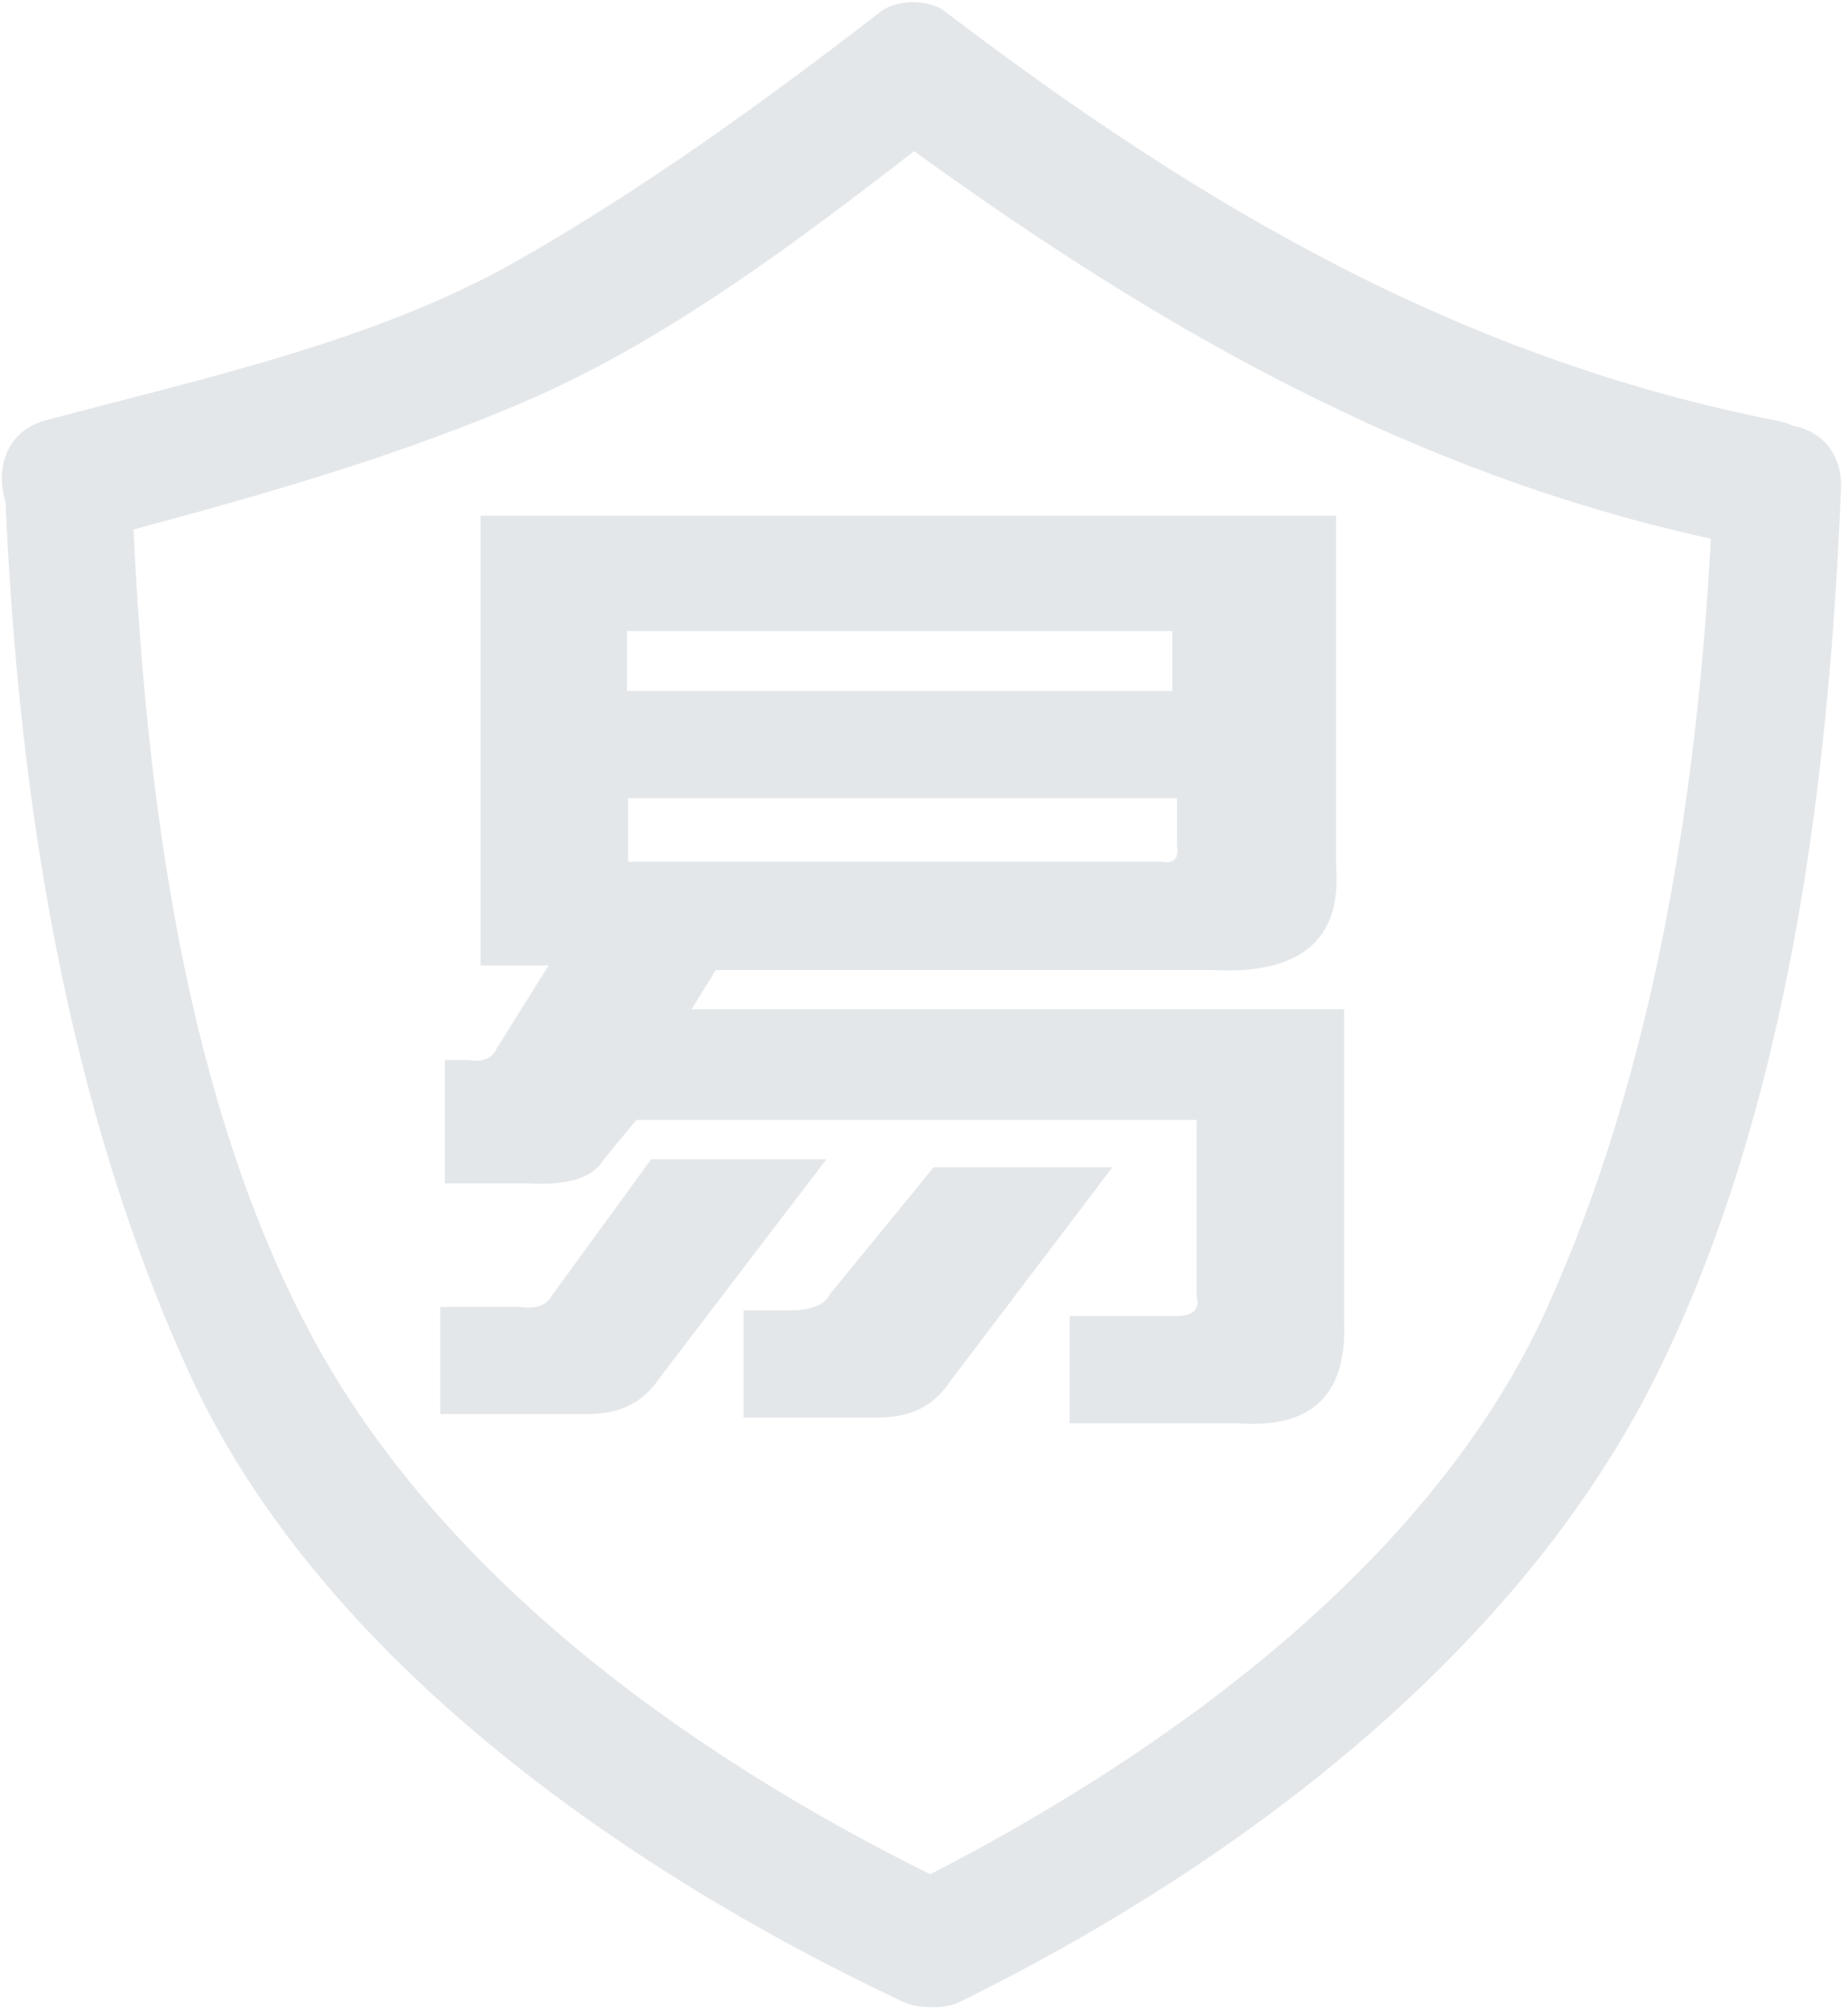 <?xml version="1.0" encoding="UTF-8"?>
<svg width="23px" height="25px" viewBox="0 0 23 25" version="1.1" xmlns="http://www.w3.org/2000/svg" xmlns:xlink="http://www.w3.org/1999/xlink">
    <!-- Generator: Sketch 46.2 (44496) - http://www.bohemiancoding.com/sketch -->
    <title>简单</title>
    <desc>Created with Sketch.</desc>
    <defs></defs>
    <g id="Page-1" stroke="none" stroke-width="1" fill="none" fill-rule="evenodd">
        <g id="简单" fill-rule="nonzero" fill="#E4E7EA">
            <path d="M22.311,5.296 C22.254,5.268 22.197,5.253 22.139,5.239 C18.179,4.464 14.95,2.57 11.764,0.145 C11.563,-0.013 11.162,-0.013 10.961,0.145 C9.511,1.264 8.005,2.355 6.412,3.259 C4.661,4.249 2.523,4.708 0.586,5.225 C0.069,5.354 -0.06,5.842 0.069,6.243 C0.227,9.917 0.83,13.763 2.365,17.106 C3.987,20.636 7.789,23.277 11.19,24.884 C11.305,24.941 11.42,24.97 11.535,24.97 C11.678,24.984 11.836,24.97 11.994,24.884 C15.395,23.205 18.896,20.579 20.618,17.106 C22.254,13.806 22.771,9.716 22.914,6.043 C22.914,5.612 22.641,5.354 22.311,5.296 Z M19.241,16.303 C17.82,19.417 14.591,21.77 11.578,23.32 C8.564,21.827 5.493,19.617 3.886,16.633 C2.308,13.705 1.82,9.931 1.662,6.588 C3.37,6.129 5.077,5.641 6.699,4.923 C8.363,4.177 9.913,3.015 11.377,1.881 C14.433,4.091 17.562,5.885 21.293,6.703 C21.12,9.946 20.575,13.361 19.241,16.303 Z" id="Shape"></path>
            <path d="M8.105,14.423 L10.286,14.423 L8.206,17.149 C8.005,17.451 7.718,17.594 7.316,17.594 L5.479,17.594 L5.479,16.26 L6.469,16.26 C6.67,16.288 6.799,16.245 6.871,16.116 L8.105,14.423 L8.105,14.423 Z M5.981,6.416 L16.629,6.416 L16.629,10.778 C16.701,11.696 16.184,12.127 15.093,12.07 L8.909,12.07 L8.607,12.557 L16.729,12.557 L16.729,16.475 C16.758,17.365 16.313,17.781 15.395,17.709 L13.314,17.709 L13.314,16.374 L14.649,16.374 C14.85,16.374 14.936,16.288 14.893,16.13 L14.893,13.935 L7.919,13.935 L7.517,14.423 C7.388,14.652 7.072,14.753 6.57,14.724 L5.537,14.724 L5.537,13.189 L5.838,13.189 C5.996,13.217 6.125,13.174 6.182,13.045 L6.828,12.012 L5.981,12.012 L5.981,6.416 L5.981,6.416 Z M14.591,7.851 L7.804,7.851 L7.804,8.597 L14.591,8.597 L14.591,7.851 Z M7.818,10.721 L14.448,10.721 C14.606,10.749 14.677,10.692 14.649,10.52 L14.649,9.931 L7.818,9.931 L7.818,10.721 Z M11.621,14.523 L13.845,14.523 L11.822,17.192 C11.621,17.494 11.334,17.637 10.932,17.637 L9.253,17.637 L9.253,16.303 L9.841,16.303 C10.1,16.303 10.272,16.231 10.329,16.102 L11.621,14.523 L11.621,14.523 Z" id="Shape"></path>
        </g>
    </g>
</svg>